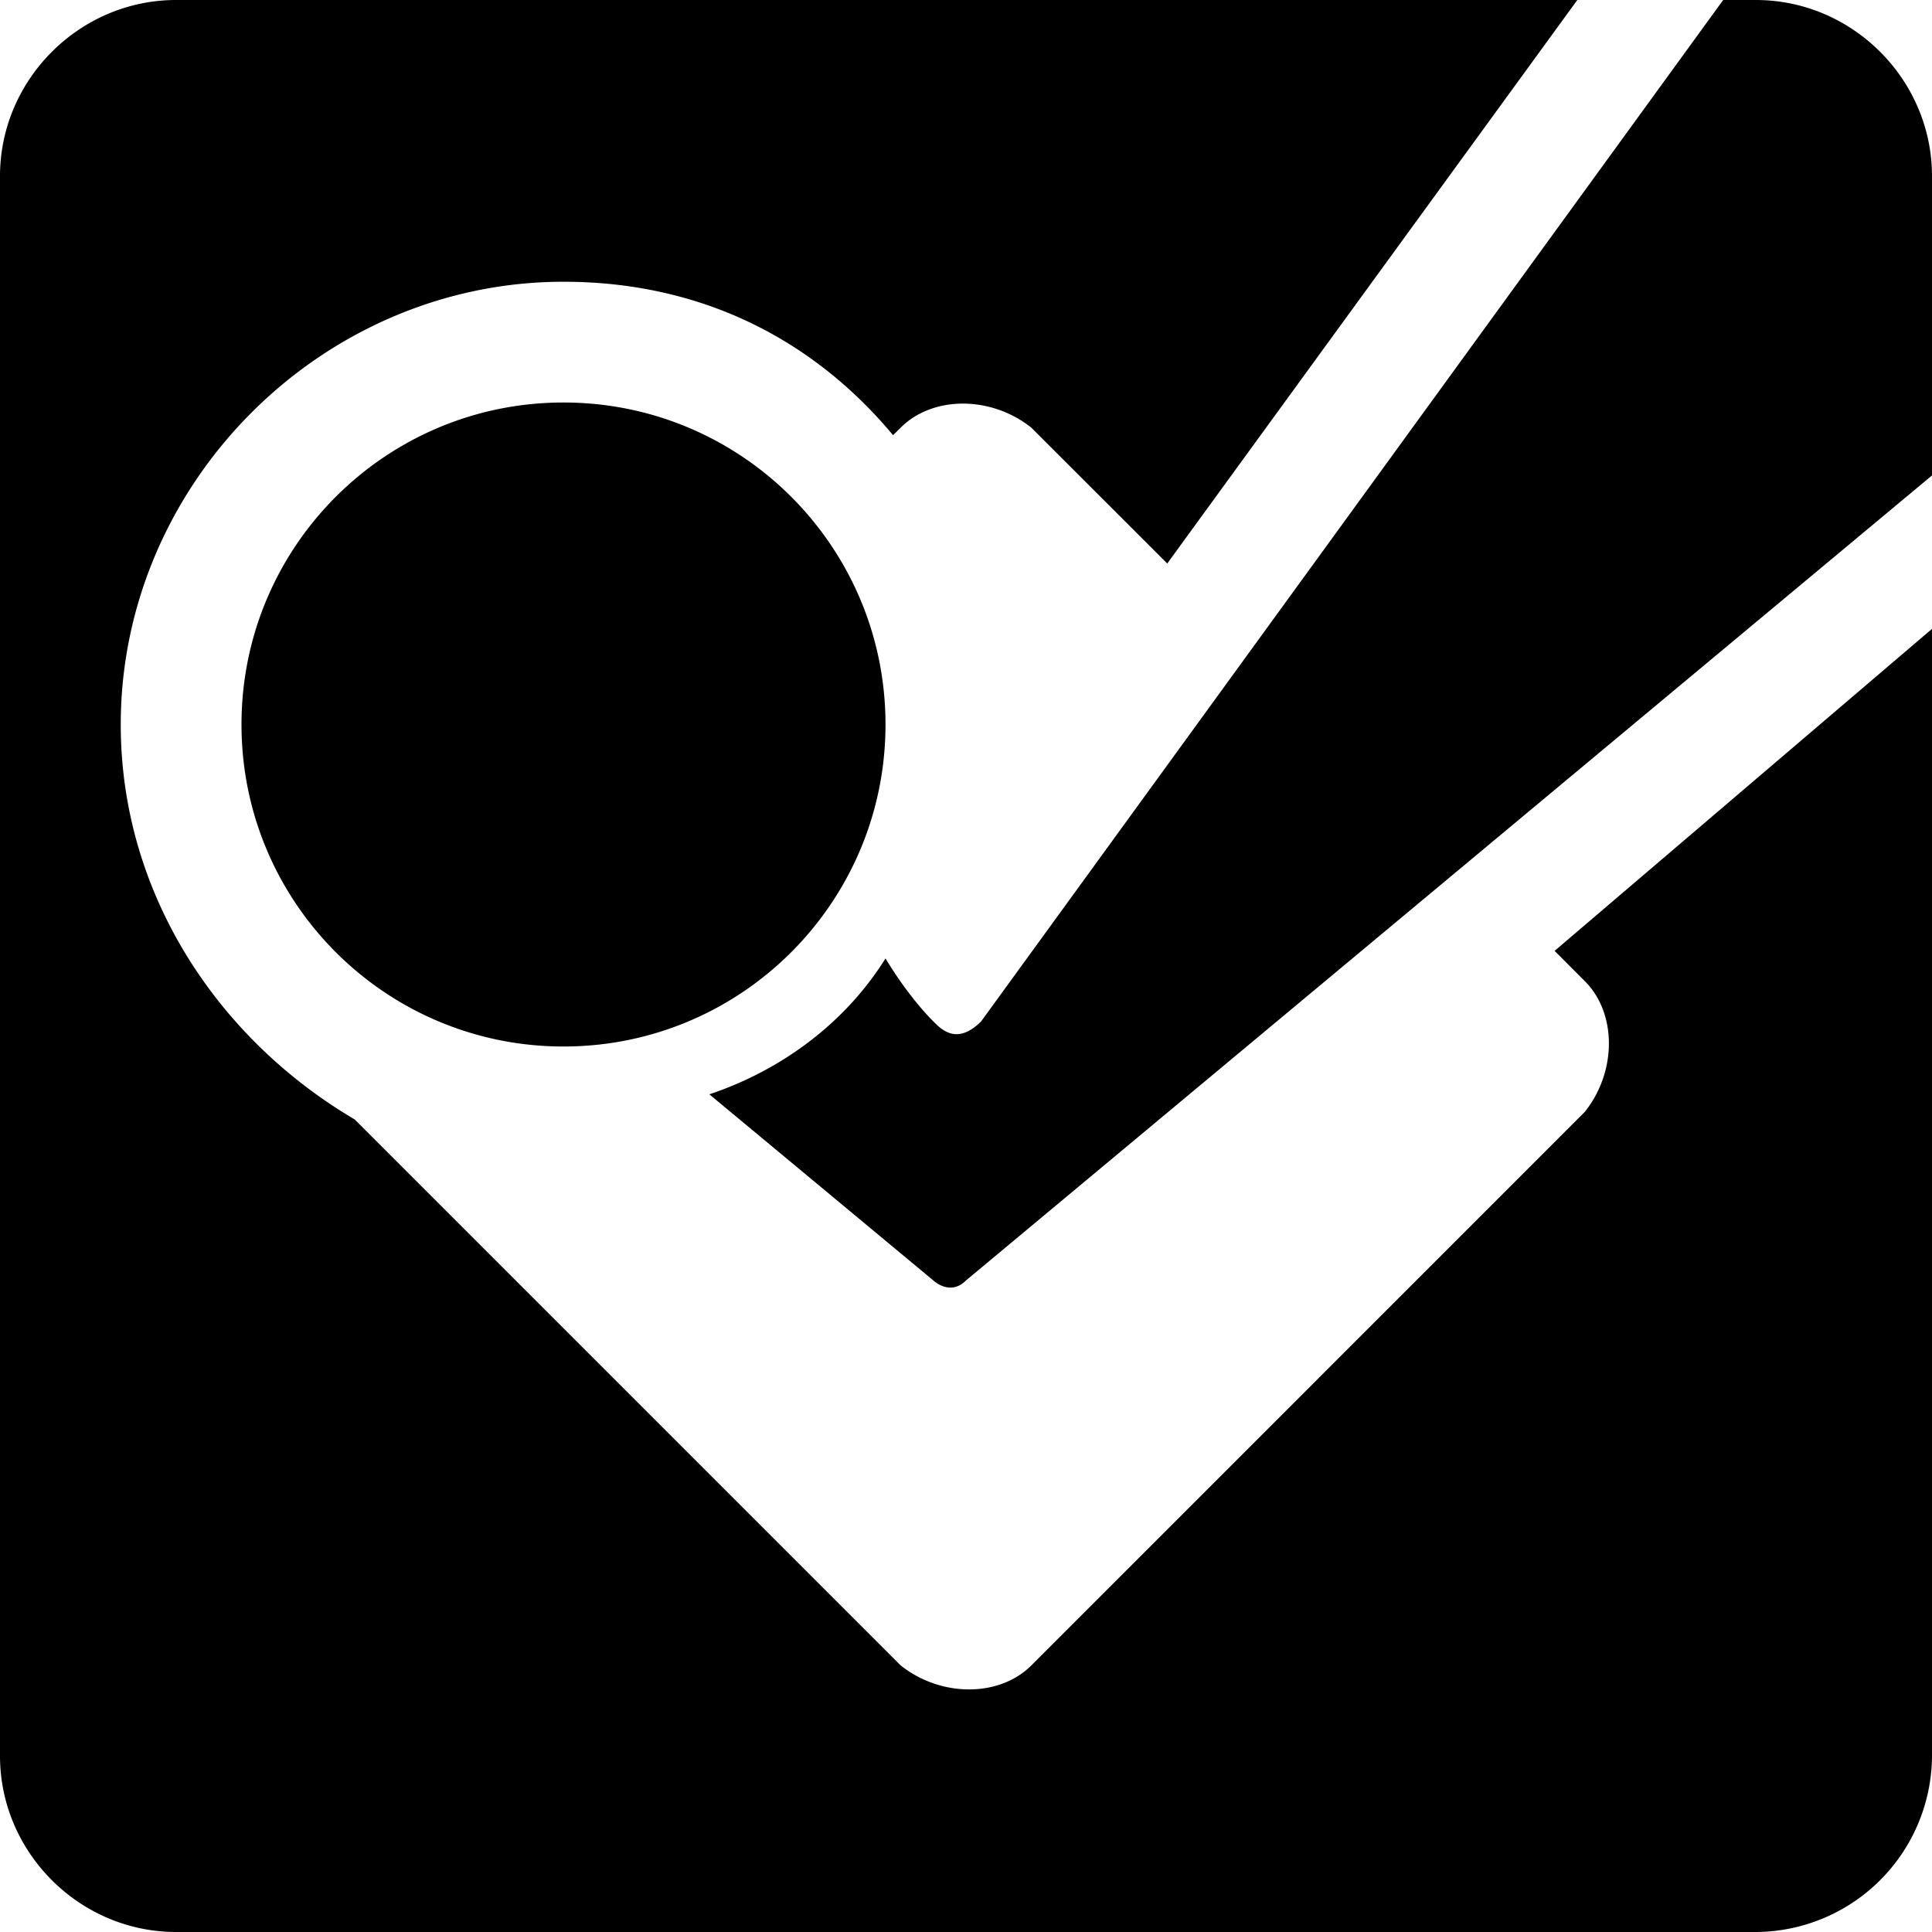 <svg xmlns="http://www.w3.org/2000/svg" viewBox="0 0 24 24"><path d="M2.188 0C.988 0 0 .988 0 2.188v19.625C0 23.012.988 24 2.188 24h19.625A2.199 2.199 0 0 0 24 21.812v-14l-4.688 4 .375.376c.399.398.399 1.124 0 1.624l-6.875 6.876c-.398.398-1.124.398-1.624 0l-6.782-6.782C2.707 12.906 1.5 11.102 1.5 9 1.5 6 4 3.5 7 3.5c1.7 0 3.094.707 4.094 1.906l.094-.093c.398-.399 1.124-.399 1.624 0L14.5 7l5.094-7zm19.218 0l-9.218 12.688c-.301.3-.493.101-.594 0 0 0-.293-.282-.594-.782-.5.801-1.29 1.387-2.188 1.688l2.782 2.312s.207.2.406 0l12-10V2.188C24 .988 23.012 0 21.812 0zM7 5C4.79 5 3 6.79 3 9s1.79 4 4 4 4-1.79 4-4-1.79-4-4-4z"/></svg>